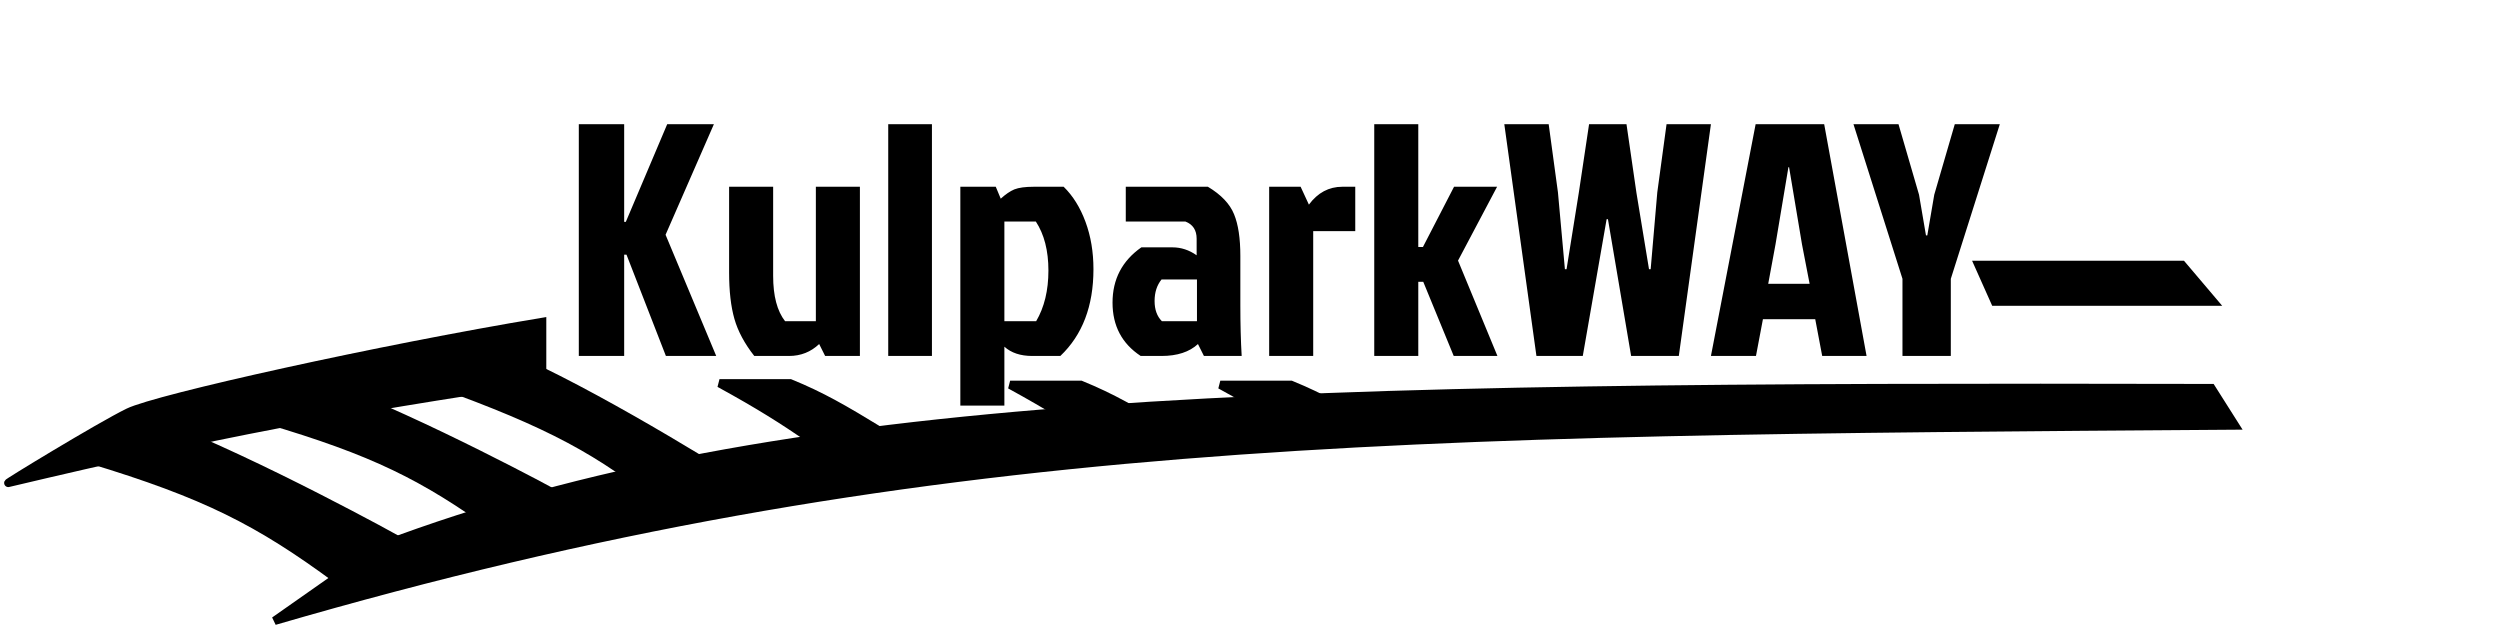 <svg width="302" height="76" viewBox="0 0 302 76" fill="none" xmlns="http://www.w3.org/2000/svg">
<path d="M69.92 43V15H75.4V26.8H75.6L80.6 15H86.24L80.4 28.36L86.52 43H80.44L75.68 30.76H75.4V43H69.92ZM95.316 43H91.116C89.942 41.507 89.142 40.013 88.716 38.52C88.289 37.027 88.076 35.16 88.076 32.92V22.56H93.396V33.32C93.396 35.747 93.876 37.573 94.836 38.8H98.556V22.56H103.876V43H99.676L98.956 41.56C97.942 42.52 96.729 43 95.316 43ZM112.578 15V43H107.298V15H112.578ZM116.009 22.56H120.289L120.889 24C121.476 23.467 122.022 23.093 122.529 22.88C123.062 22.667 123.849 22.56 124.889 22.56H128.489C129.609 23.653 130.489 25.067 131.129 26.8C131.769 28.533 132.089 30.44 132.089 32.52C132.089 36.973 130.756 40.467 128.089 43H124.689C123.276 43 122.156 42.627 121.329 41.88V49H116.009V22.56ZM121.329 38.8H125.169C126.156 37.12 126.649 35.08 126.649 32.68C126.649 30.28 126.142 28.307 125.129 26.76H121.329V38.8ZM144.594 33.76H140.314C139.754 34.453 139.474 35.32 139.474 36.36C139.474 37.4 139.768 38.213 140.354 38.8H144.594V33.76ZM135.994 22.56H145.914C147.514 23.52 148.568 24.627 149.074 25.88C149.581 27.107 149.834 28.787 149.834 30.92V36.92C149.834 39.133 149.888 41.16 149.994 43H145.434L144.714 41.56C143.674 42.52 142.208 43 140.314 43H137.794C135.528 41.507 134.394 39.36 134.394 36.56C134.394 33.733 135.554 31.507 137.874 29.88H141.634C142.674 29.88 143.648 30.2 144.554 30.84V28.84C144.554 27.8 144.101 27.107 143.194 26.76H135.994V22.56ZM153.315 43V22.56H157.115L158.115 24.72C159.181 23.28 160.528 22.56 162.155 22.56H163.715V27.92H158.635V43H153.315ZM166.009 43V15H171.329V29.84H171.889L175.649 22.56H180.849L176.129 31.48L180.889 43H175.609L171.929 34.04H171.329V43H166.009ZM197.04 43L194.24 26.48H194.08L191.2 43H185.6L181.72 15H187.08L188.2 23.24L189.04 32.52H189.24L190.72 23.28L191.96 15H196.48L197.68 23.28L199.2 32.52H199.4L200.2 23.24L201.32 15H206.68L202.8 43H197.04ZM220.121 43L219.281 38.56H212.961L212.121 43H206.681L212.081 15H220.361L225.481 43H220.121ZM216.041 20.2L214.481 29.52L213.601 34.28H218.601L217.681 29.52L216.121 20.2H216.041ZM235.658 43H229.818V33.68L223.898 15H229.338L231.818 23.52L232.658 28.44H232.818L233.658 23.52L236.138 15H241.578L235.658 33.68V43Z" fill="black"/>
<path d="M267.132 46.88C153.843 46.626 94.543 47.687 46.068 65.945L33.16 75C111.173 52.265 168.425 52.138 270 51.408L267.132 46.88Z" fill="black" stroke="black"/>
<path d="M40.767 70.009C31.225 62.973 24.812 59.708 10.86 55.48L18.706 51.07C31.25 55.89 48.402 65.417 48.402 65.417L40.767 70.009Z" fill="black" stroke="black"/>
<path d="M60.048 63.922C51.156 57.506 45.178 54.531 32.171 50.684L39.493 46.65C51.186 51.039 67.173 59.723 67.173 59.723L60.048 63.922Z" fill="black" stroke="black"/>
<path d="M82.093 62.288C73.722 55.287 67.991 51.915 55.316 47.198L62.933 43.67C74.255 48.839 89.525 58.582 89.525 58.582L82.093 62.288Z" fill="black" stroke="black"/>
<path d="M240.984 36.444L239 32H263.596L267.365 36.444H240.984Z" fill="black" stroke="black"/>
<path d="M65.493 45.926V38.889C45.881 42.144 18.987 48.119 15.506 49.815C12.026 51.511 0.378 58.62 1.026 58.333C26.654 52.256 40.735 49.634 65.493 45.926Z" fill="black" stroke="black"/>
<path d="M86.915 46.296C91.929 49.049 94.328 50.601 97.825 52.963L106.553 52.222C101.855 49.366 99.295 47.875 95.445 46.296H86.915Z" fill="black" stroke="black"/>
<path d="M122.025 46.481C127.038 49.234 129.438 50.786 132.934 53.148L141.662 52.407C136.965 49.552 134.404 48.06 130.554 46.481H122.025Z" fill="black" stroke="black"/>
<path d="M147.414 46.481C152.428 49.234 154.827 50.786 158.324 53.148L167.052 52.407C162.355 49.552 159.794 48.06 155.944 46.481H147.414Z" fill="black" stroke="black"/>
</svg>

